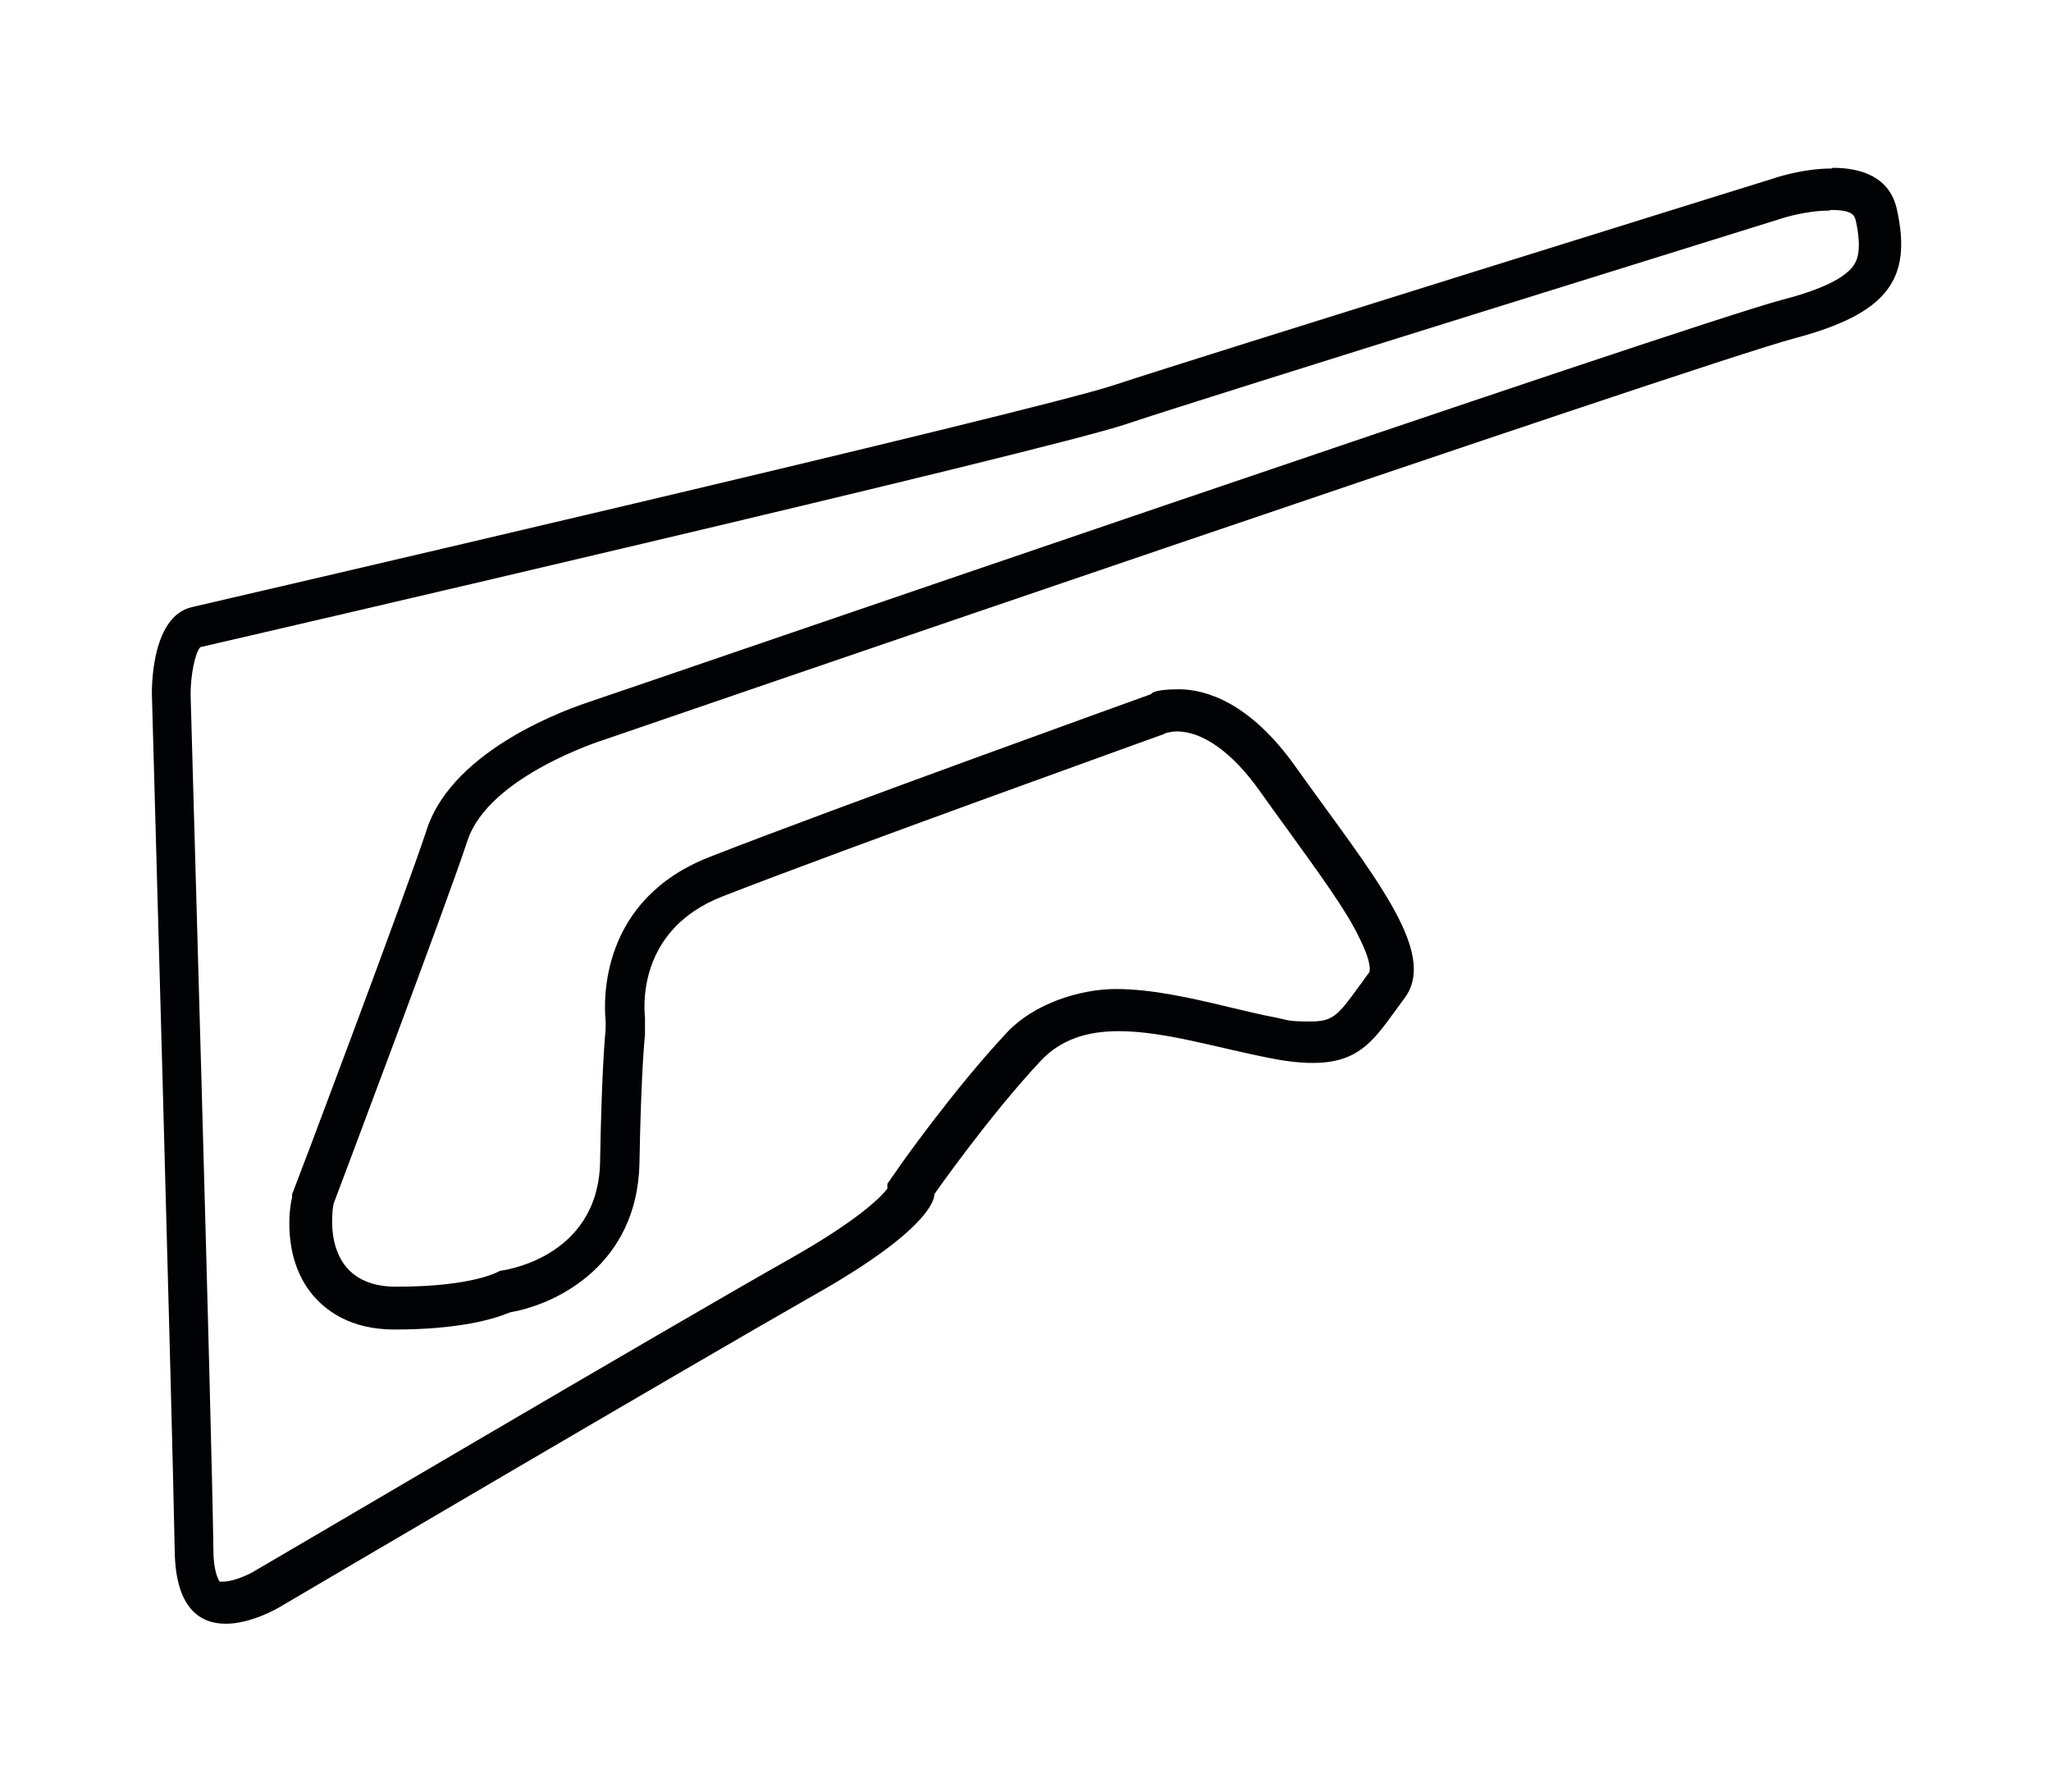 <?xml version="1.0" encoding="UTF-8"?>
<svg id="Capa_1" xmlns="http://www.w3.org/2000/svg" version="1.1" viewBox="0 0 297 259.5">
  <!-- Generator: Adobe Illustrator 29.2.0, SVG Export Plug-In . SVG Version: 2.1.0 Build 108)  -->
  <defs>
    <style>
      .st0 {
        fill: #010203;
      }
    </style>
  </defs>
  <path class="st0" d="M265.2,30.4h0c3.2,0,3.3.9,3.5,1.4,1.1,4.9,0,6.2-.4,6.8-1.4,1.8-4.8,3.4-10.2,4.8-13.7,3.6-165.2,55.7-172.7,58.2-2.4.8-19.7,6.6-23.6,18.5-3,9.2-19.1,51.9-19.3,52.3l-.2.5v.5c-.3.9-1.6,8.5,2.9,14,1.9,2.3,5.5,5.1,11.9,5.1h0c9.4,0,14.4-1.5,16.8-2.5,6.9-1.2,18.4-7,18.7-21.6.2-11.1.6-16.7.8-18.6,0-.8,0-1.6,0-2.4-.3-3-.3-13.1,11.2-17.6,17.4-6.8,63.4-23.3,63.9-23.5h0s.4-.2.4-.2c.2,0,.8-.2,1.5-.2,3.8,0,8.1,3.1,12,8.6,1.5,2.1,3,4.2,4.4,6.1,4.3,6,8.1,11.1,10.1,15.3,1.6,3.2,1.6,4.7,1.3,5-.5.6-.9,1.3-1.4,1.9-3.1,4.3-3.8,5.1-7.1,5.1s-3.1-.2-5.1-.6c-2.2-.4-4.5-1-6.7-1.5-5.4-1.3-11.1-2.6-16.3-2.6s-11.8,2.1-15.7,6.2c-7.7,8.2-15.7,19.5-16,20l-1.4,2v.7c-1,1.3-4.3,4.6-14,10.1-17.9,10.1-77.1,45-77.7,45.3-.8.5-3,1.5-4.5,1.5s-.4,0-.5,0c-.2-.3-.9-1.6-.9-4.6-.2-17-3.3-122.9-3.3-123.9,0-2.6.6-5.9,1.4-6.8,7-1.6,122.6-28.4,134.1-32.3,11.3-3.8,94.1-29.5,95-29.8h0s0,0,0,0c0,0,3.4-1.1,6.7-1.1M265.2,24.4c-4.4,0-8.6,1.5-8.6,1.5,0,0-83.6,26-95.1,29.8-11.5,3.9-133.7,32.2-133.7,32.2-6.2,1.4-5.8,12.8-5.8,12.8,0,0,3,106.7,3.3,123.8.1,8.4,3.7,10.6,7.4,10.6s7.6-2.3,7.6-2.3c0,0,59.5-35,77.6-45.3,18.1-10.2,17.4-14.6,17.4-14.6,0,0,7.9-11.3,15.4-19.3,3-3.2,6.9-4.3,11.3-4.3,6.6,0,14.2,2.4,21.9,3.9,2.5.5,4.5.7,6.2.7,7.3,0,9.2-3.9,13.3-9.4,5-6.7-4.9-18.2-15.8-33.5-6.6-9.3-13-11.2-16.9-11.2s-4,.7-4,.7c0,0-46.4,16.7-64,23.6-15.8,6.2-15.3,20.7-15,23.7,0,.4,0,.8,0,1.3-.2,1.9-.6,7.6-.8,19-.2,14.3-14.5,15.9-14.5,15.9,0,0-3.6,2.3-15,2.3s0,0,0,0c-11.5,0-9.1-12-9.1-12,0,0,16.3-43.2,19.4-52.6,3.1-9.4,19.8-14.6,19.8-14.6,0,0,158.7-54.5,172.3-58.1,13.6-3.6,17.1-8.6,14.9-18.6-1-4.8-5.2-6.1-9.3-6.1h0Z"/>
</svg>